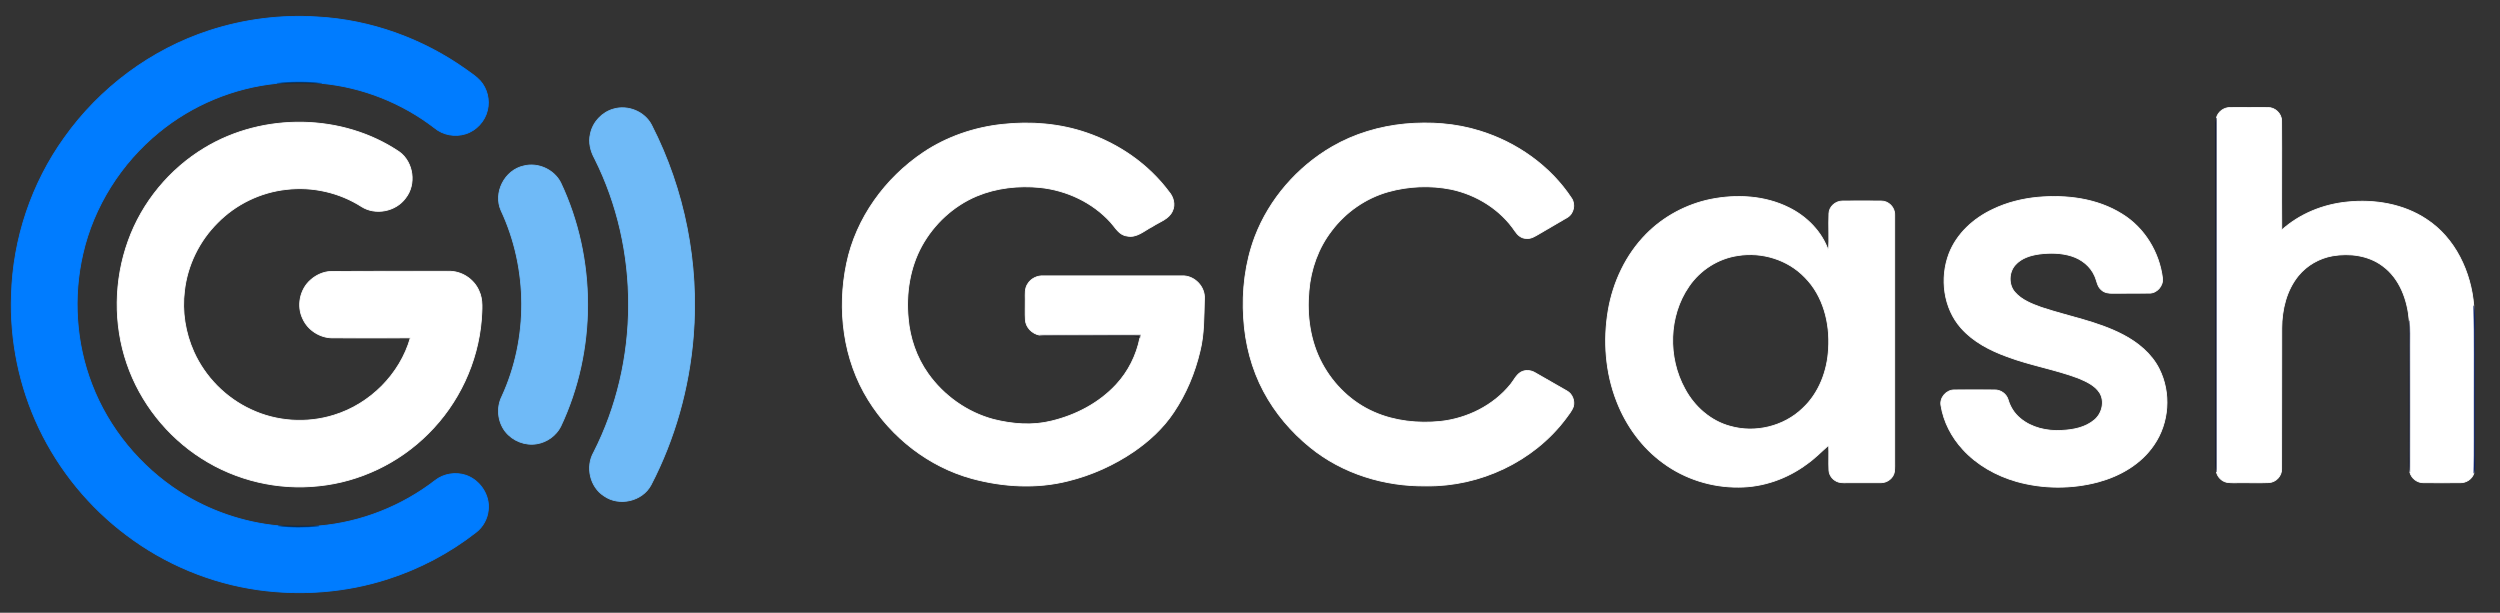 <svg width="102" height="25" viewBox="0 0 102 25" fill="none" xmlns="http://www.w3.org/2000/svg">
<rect x="0" y="0" width="102" height="25" fill="#333333" stroke="none"/>
<g clip-path="url(#clip0_2397_24216)">
<path d="M8.537 1.249C9.952 0.787 11.457 0.595 12.945 0.691C15.126 0.809 17.257 1.581 19.032 2.849C19.224 2.99 19.432 3.119 19.596 3.3C19.878 3.621 19.99 4.077 19.889 4.494C19.787 4.945 19.432 5.328 18.993 5.463C18.564 5.598 18.074 5.508 17.73 5.221C16.406 4.201 14.794 3.559 13.131 3.401C12.522 3.333 11.902 3.333 11.294 3.401C9.541 3.576 7.844 4.28 6.48 5.401C4.942 6.658 3.82 8.427 3.38 10.365C2.975 12.123 3.099 14.005 3.752 15.689C4.44 17.481 5.719 19.03 7.331 20.067C8.537 20.839 9.93 21.318 11.35 21.453C11.902 21.521 12.466 21.521 13.013 21.459C14.732 21.312 16.394 20.653 17.758 19.599C18.102 19.329 18.592 19.25 19.009 19.391C19.584 19.588 19.996 20.202 19.922 20.811C19.889 21.166 19.703 21.504 19.421 21.718C18.339 22.563 17.11 23.211 15.803 23.628C14.117 24.169 12.303 24.31 10.55 24.067C8.605 23.797 6.734 23.02 5.167 21.836C3.645 20.698 2.405 19.183 1.588 17.464C0.788 15.78 0.399 13.898 0.467 12.033C0.529 9.74 1.289 7.475 2.631 5.61C4.074 3.581 6.165 2.021 8.537 1.249Z" fill="#007CFF" stroke="#007CFF" stroke-width="0.034"/>
<path opacity="0.4" d="M11.293 3.401C11.902 3.334 12.522 3.334 13.13 3.401C12.516 3.384 11.907 3.384 11.293 3.401Z" fill="#001934" stroke="#001934" stroke-width="0.034"/>
<path d="M25.029 4.449C25.616 4.274 26.303 4.551 26.585 5.103C27.938 7.745 28.529 10.765 28.287 13.723C28.118 15.83 27.537 17.909 26.562 19.785C26.207 20.456 25.255 20.67 24.64 20.231C24.071 19.864 23.885 19.047 24.223 18.456C26.106 14.76 26.123 10.179 24.263 6.472C24.094 6.168 24.004 5.807 24.088 5.463C24.184 4.984 24.562 4.579 25.029 4.449Z" fill="#6FBAF7" stroke="#6FBAF7" stroke-width="0.034"/>
<path d="M90.43 4.81C90.492 4.562 90.74 4.376 91.005 4.387C91.512 4.387 92.019 4.382 92.526 4.387C92.819 4.376 93.09 4.635 93.09 4.928C93.101 6.416 93.084 7.903 93.096 9.385C93.834 8.72 94.792 8.337 95.773 8.241C96.883 8.128 98.055 8.32 98.997 8.945C100.175 9.712 100.823 11.103 100.93 12.472C100.964 13.791 100.941 15.109 100.947 16.428C100.941 17.386 100.958 18.349 100.935 19.307C100.862 19.549 100.614 19.707 100.366 19.695C99.876 19.695 99.38 19.701 98.89 19.695C98.625 19.707 98.377 19.51 98.32 19.256C98.326 17.543 98.32 15.83 98.32 14.118C98.32 13.774 98.332 13.43 98.298 13.086C98.23 12.247 97.915 11.357 97.204 10.844C96.629 10.416 95.863 10.32 95.17 10.438C94.629 10.534 94.121 10.822 93.772 11.25C93.287 11.847 93.101 12.63 93.096 13.385C93.09 15.301 93.096 17.222 93.09 19.138C93.096 19.419 92.859 19.673 92.577 19.69C92.183 19.707 91.794 19.69 91.399 19.695C91.213 19.695 91.033 19.707 90.852 19.679C90.644 19.634 90.475 19.459 90.43 19.256C90.43 14.439 90.43 9.627 90.43 4.81Z" fill="white" stroke="white" stroke-width="0.034"/>
<path opacity="0.52" d="M90.397 5.041C90.402 4.968 90.413 4.889 90.43 4.81C90.43 9.627 90.43 14.439 90.43 19.256C90.38 19.008 90.402 18.76 90.402 18.512C90.397 14.022 90.408 9.531 90.397 5.041Z" fill="#000B31" stroke="#000B31" stroke-width="0.034"/>
<path d="M8.356 6.032C10.746 4.59 13.975 4.629 16.297 6.201C16.872 6.624 16.991 7.525 16.545 8.083C16.145 8.63 15.317 8.793 14.747 8.427C13.846 7.852 12.752 7.604 11.693 7.728C10.633 7.841 9.618 8.331 8.874 9.092C8.131 9.83 7.646 10.821 7.527 11.864C7.42 12.709 7.561 13.582 7.911 14.36C8.373 15.385 9.213 16.236 10.238 16.709C11.287 17.205 12.515 17.284 13.62 16.94C15.097 16.489 16.32 15.267 16.743 13.785C15.683 13.791 14.623 13.785 13.564 13.785C13.056 13.785 12.566 13.47 12.358 13.013C12.098 12.489 12.234 11.807 12.673 11.424C12.899 11.221 13.197 11.086 13.502 11.075C15.102 11.064 16.698 11.069 18.298 11.069C18.822 11.052 19.33 11.379 19.538 11.858C19.718 12.23 19.662 12.652 19.64 13.053C19.499 14.788 18.715 16.461 17.475 17.689C16.286 18.884 14.68 19.656 13 19.825C11.349 20.005 9.641 19.605 8.238 18.709C6.823 17.814 5.718 16.422 5.177 14.833C4.625 13.227 4.653 11.43 5.228 9.835C5.792 8.258 6.919 6.894 8.356 6.032Z" fill="white" stroke="white" stroke-width="0.034"/>
<path d="M40.888 5.075C42.049 4.945 43.244 5.041 44.349 5.424C45.668 5.88 46.863 6.708 47.697 7.83C47.877 8.038 47.962 8.348 47.838 8.607C47.691 8.945 47.302 9.052 47.015 9.244C46.688 9.407 46.372 9.723 45.972 9.627C45.662 9.588 45.51 9.289 45.318 9.075C44.58 8.258 43.52 7.762 42.427 7.649C41.559 7.565 40.663 7.661 39.851 7.999C38.899 8.399 38.104 9.137 37.608 10.038C37.118 10.934 36.96 11.982 37.056 12.991C37.123 13.791 37.394 14.579 37.862 15.239C38.504 16.146 39.462 16.828 40.544 17.115C41.311 17.306 42.128 17.374 42.906 17.177C43.892 16.94 44.834 16.45 45.532 15.701C46.029 15.171 46.367 14.495 46.508 13.785C46.513 13.757 46.525 13.695 46.53 13.667C45.155 13.672 43.78 13.667 42.41 13.672C42.111 13.616 41.852 13.357 41.835 13.047C41.818 12.765 41.835 12.483 41.83 12.202C41.83 11.999 41.807 11.774 41.925 11.593C42.061 11.362 42.325 11.238 42.585 11.255C44.467 11.255 46.35 11.255 48.232 11.255C48.734 11.238 49.179 11.7 49.14 12.202C49.117 12.912 49.134 13.639 48.959 14.332C48.751 15.216 48.396 16.067 47.888 16.822C47.466 17.459 46.897 17.983 46.271 18.416C45.454 18.974 44.541 19.386 43.582 19.622C42.297 19.949 40.933 19.87 39.66 19.526C37.907 19.047 36.379 17.859 35.427 16.32C34.401 14.675 34.148 12.624 34.542 10.748C34.925 8.9 36.114 7.266 37.676 6.218C38.628 5.582 39.744 5.198 40.888 5.075Z" fill="white" stroke="white" stroke-width="0.034"/>
<path d="M57.317 5.058C58.343 4.962 59.397 5.035 60.383 5.345C61.882 5.807 63.252 6.77 64.12 8.089C64.289 8.337 64.21 8.72 63.945 8.872C63.573 9.097 63.184 9.311 62.807 9.537C62.638 9.633 62.463 9.757 62.26 9.728C62.068 9.723 61.916 9.588 61.815 9.435C61.217 8.545 60.242 7.942 59.205 7.723C58.36 7.554 57.469 7.593 56.641 7.824C55.722 8.083 54.905 8.652 54.336 9.407C53.789 10.111 53.479 10.979 53.406 11.864C53.31 12.872 53.456 13.926 53.941 14.827C54.409 15.701 55.158 16.422 56.066 16.816C56.911 17.188 57.858 17.284 58.766 17.194C59.865 17.075 60.93 16.546 61.629 15.684C61.764 15.52 61.854 15.312 62.035 15.194C62.215 15.081 62.457 15.098 62.638 15.21C63.066 15.458 63.5 15.701 63.928 15.949C64.148 16.067 64.261 16.349 64.193 16.591C64.126 16.777 63.99 16.929 63.878 17.087C62.564 18.833 60.378 19.853 58.202 19.825C56.505 19.853 54.775 19.329 53.451 18.247C52.679 17.622 52.025 16.85 51.557 15.971C51.067 15.053 50.802 14.027 50.74 12.985C50.666 11.864 50.802 10.714 51.202 9.655C51.788 8.123 52.932 6.81 54.352 5.987C55.254 5.463 56.28 5.159 57.317 5.058Z" fill="white" stroke="white" stroke-width="0.034"/>
<path d="M21.366 6.771C21.946 6.618 22.605 6.917 22.876 7.452C24.341 10.551 24.341 14.303 22.876 17.402C22.69 17.769 22.318 18.039 21.907 18.107C21.427 18.191 20.915 17.988 20.616 17.605C20.306 17.205 20.25 16.631 20.475 16.18C21.568 13.808 21.552 10.962 20.447 8.596C20.114 7.869 20.588 6.94 21.366 6.771Z" fill="#6FBAF7" stroke="#6FBAF7" stroke-width="0.034"/>
<path d="M69.791 8.134C70.856 7.92 72.006 7.982 72.987 8.472C73.719 8.833 74.339 9.458 74.604 10.241C74.638 9.734 74.599 9.221 74.621 8.709C74.627 8.433 74.892 8.202 75.168 8.202C75.698 8.196 76.222 8.196 76.752 8.202C77.05 8.196 77.315 8.461 77.304 8.765C77.304 12.106 77.304 15.447 77.304 18.794C77.304 18.94 77.31 19.093 77.293 19.245C77.253 19.504 77.005 19.695 76.746 19.695C76.312 19.701 75.884 19.69 75.45 19.695C75.303 19.695 75.157 19.707 75.021 19.673C74.802 19.611 74.632 19.414 74.621 19.188C74.604 18.845 74.627 18.501 74.61 18.163C74.317 18.422 74.046 18.704 73.725 18.929C72.925 19.526 71.938 19.876 70.941 19.876C69.842 19.887 68.743 19.543 67.858 18.89C66.995 18.264 66.347 17.368 65.964 16.382C65.502 15.205 65.406 13.903 65.615 12.664C65.812 11.509 66.336 10.393 67.165 9.554C67.875 8.833 68.805 8.337 69.791 8.134ZM70.907 10.427C70.101 10.545 69.363 11.013 68.906 11.689C68.072 12.9 68.038 14.585 68.743 15.864C69.126 16.585 69.791 17.177 70.591 17.391C71.611 17.684 72.778 17.402 73.545 16.664C74.215 16.044 74.559 15.132 74.604 14.23C74.672 13.188 74.39 12.067 73.635 11.312C72.942 10.591 71.888 10.269 70.907 10.427Z" fill="white" stroke="white" stroke-width="0.034"/>
<path d="M83.131 8.049C84.314 7.942 85.565 8.095 86.586 8.737C87.499 9.3 88.102 10.297 88.231 11.357C88.265 11.667 87.995 11.971 87.685 11.96C87.194 11.965 86.698 11.96 86.214 11.965C86.044 11.971 85.864 11.948 85.74 11.83C85.565 11.689 85.554 11.453 85.464 11.261C85.295 10.867 84.934 10.579 84.528 10.45C84.1 10.314 83.644 10.309 83.204 10.365C82.843 10.416 82.471 10.528 82.223 10.81C81.953 11.109 81.941 11.616 82.206 11.92C82.483 12.241 82.894 12.399 83.283 12.54C84.393 12.912 85.565 13.109 86.614 13.655C87.222 13.971 87.786 14.433 88.096 15.053C88.586 16.027 88.502 17.256 87.882 18.152C87.358 18.929 86.507 19.419 85.616 19.662C84.528 19.955 83.356 19.949 82.274 19.645C81.445 19.408 80.662 18.969 80.082 18.332C79.625 17.836 79.298 17.211 79.191 16.54C79.135 16.225 79.411 15.909 79.732 15.909C80.279 15.904 80.825 15.909 81.367 15.909C81.626 15.898 81.868 16.073 81.936 16.32C82.02 16.608 82.189 16.873 82.421 17.064C82.888 17.459 83.525 17.599 84.128 17.56C84.596 17.538 85.086 17.442 85.453 17.132C85.768 16.867 85.887 16.371 85.661 16.016C85.464 15.718 85.115 15.56 84.788 15.425C83.841 15.07 82.838 14.906 81.891 14.551C81.197 14.298 80.51 13.948 80.014 13.385C79.292 12.574 79.14 11.351 79.518 10.354C79.834 9.531 80.527 8.906 81.31 8.54C81.879 8.264 82.505 8.111 83.131 8.049Z" fill="white" stroke="white" stroke-width="0.034"/>
<path opacity="0.75" d="M100.93 12.472C101.009 12.979 100.952 13.492 100.969 14.005C100.969 15.566 100.969 17.121 100.969 18.681C100.969 18.89 100.992 19.104 100.935 19.307C100.958 18.349 100.941 17.386 100.947 16.428C100.941 15.109 100.964 13.791 100.93 12.472Z" fill="#001966" stroke="#001966" stroke-width="0.034"/>
<path opacity="0.48" d="M98.298 13.086C98.332 13.43 98.32 13.774 98.32 14.117C98.32 15.83 98.326 17.543 98.32 19.256C98.264 18.974 98.298 18.687 98.292 18.399C98.292 16.63 98.287 14.861 98.298 13.086Z" fill="#000A2B" stroke="#000A2B" stroke-width="0.034"/>
<path opacity="0.27" d="M42.41 13.672C43.78 13.667 45.155 13.672 46.53 13.667C46.525 13.695 46.513 13.757 46.508 13.785C46.395 13.723 46.265 13.701 46.141 13.701C44.997 13.712 43.847 13.695 42.703 13.712C42.602 13.712 42.506 13.689 42.41 13.672Z" fill="#00030E" stroke="#00030E" stroke-width="0.034"/>
<path opacity="0.46" d="M11.35 21.453C11.908 21.465 12.46 21.465 13.012 21.459C12.466 21.521 11.902 21.521 11.35 21.453Z" fill="#001E3E" stroke="#001E3E" stroke-width="0.034"/>
</g>
<defs>
<clipPath id="clip0_2397_24216">
<rect width="101" height="24" fill="white" transform="translate(0.15 0.427)"/>
</clipPath>
</defs>
</svg>

